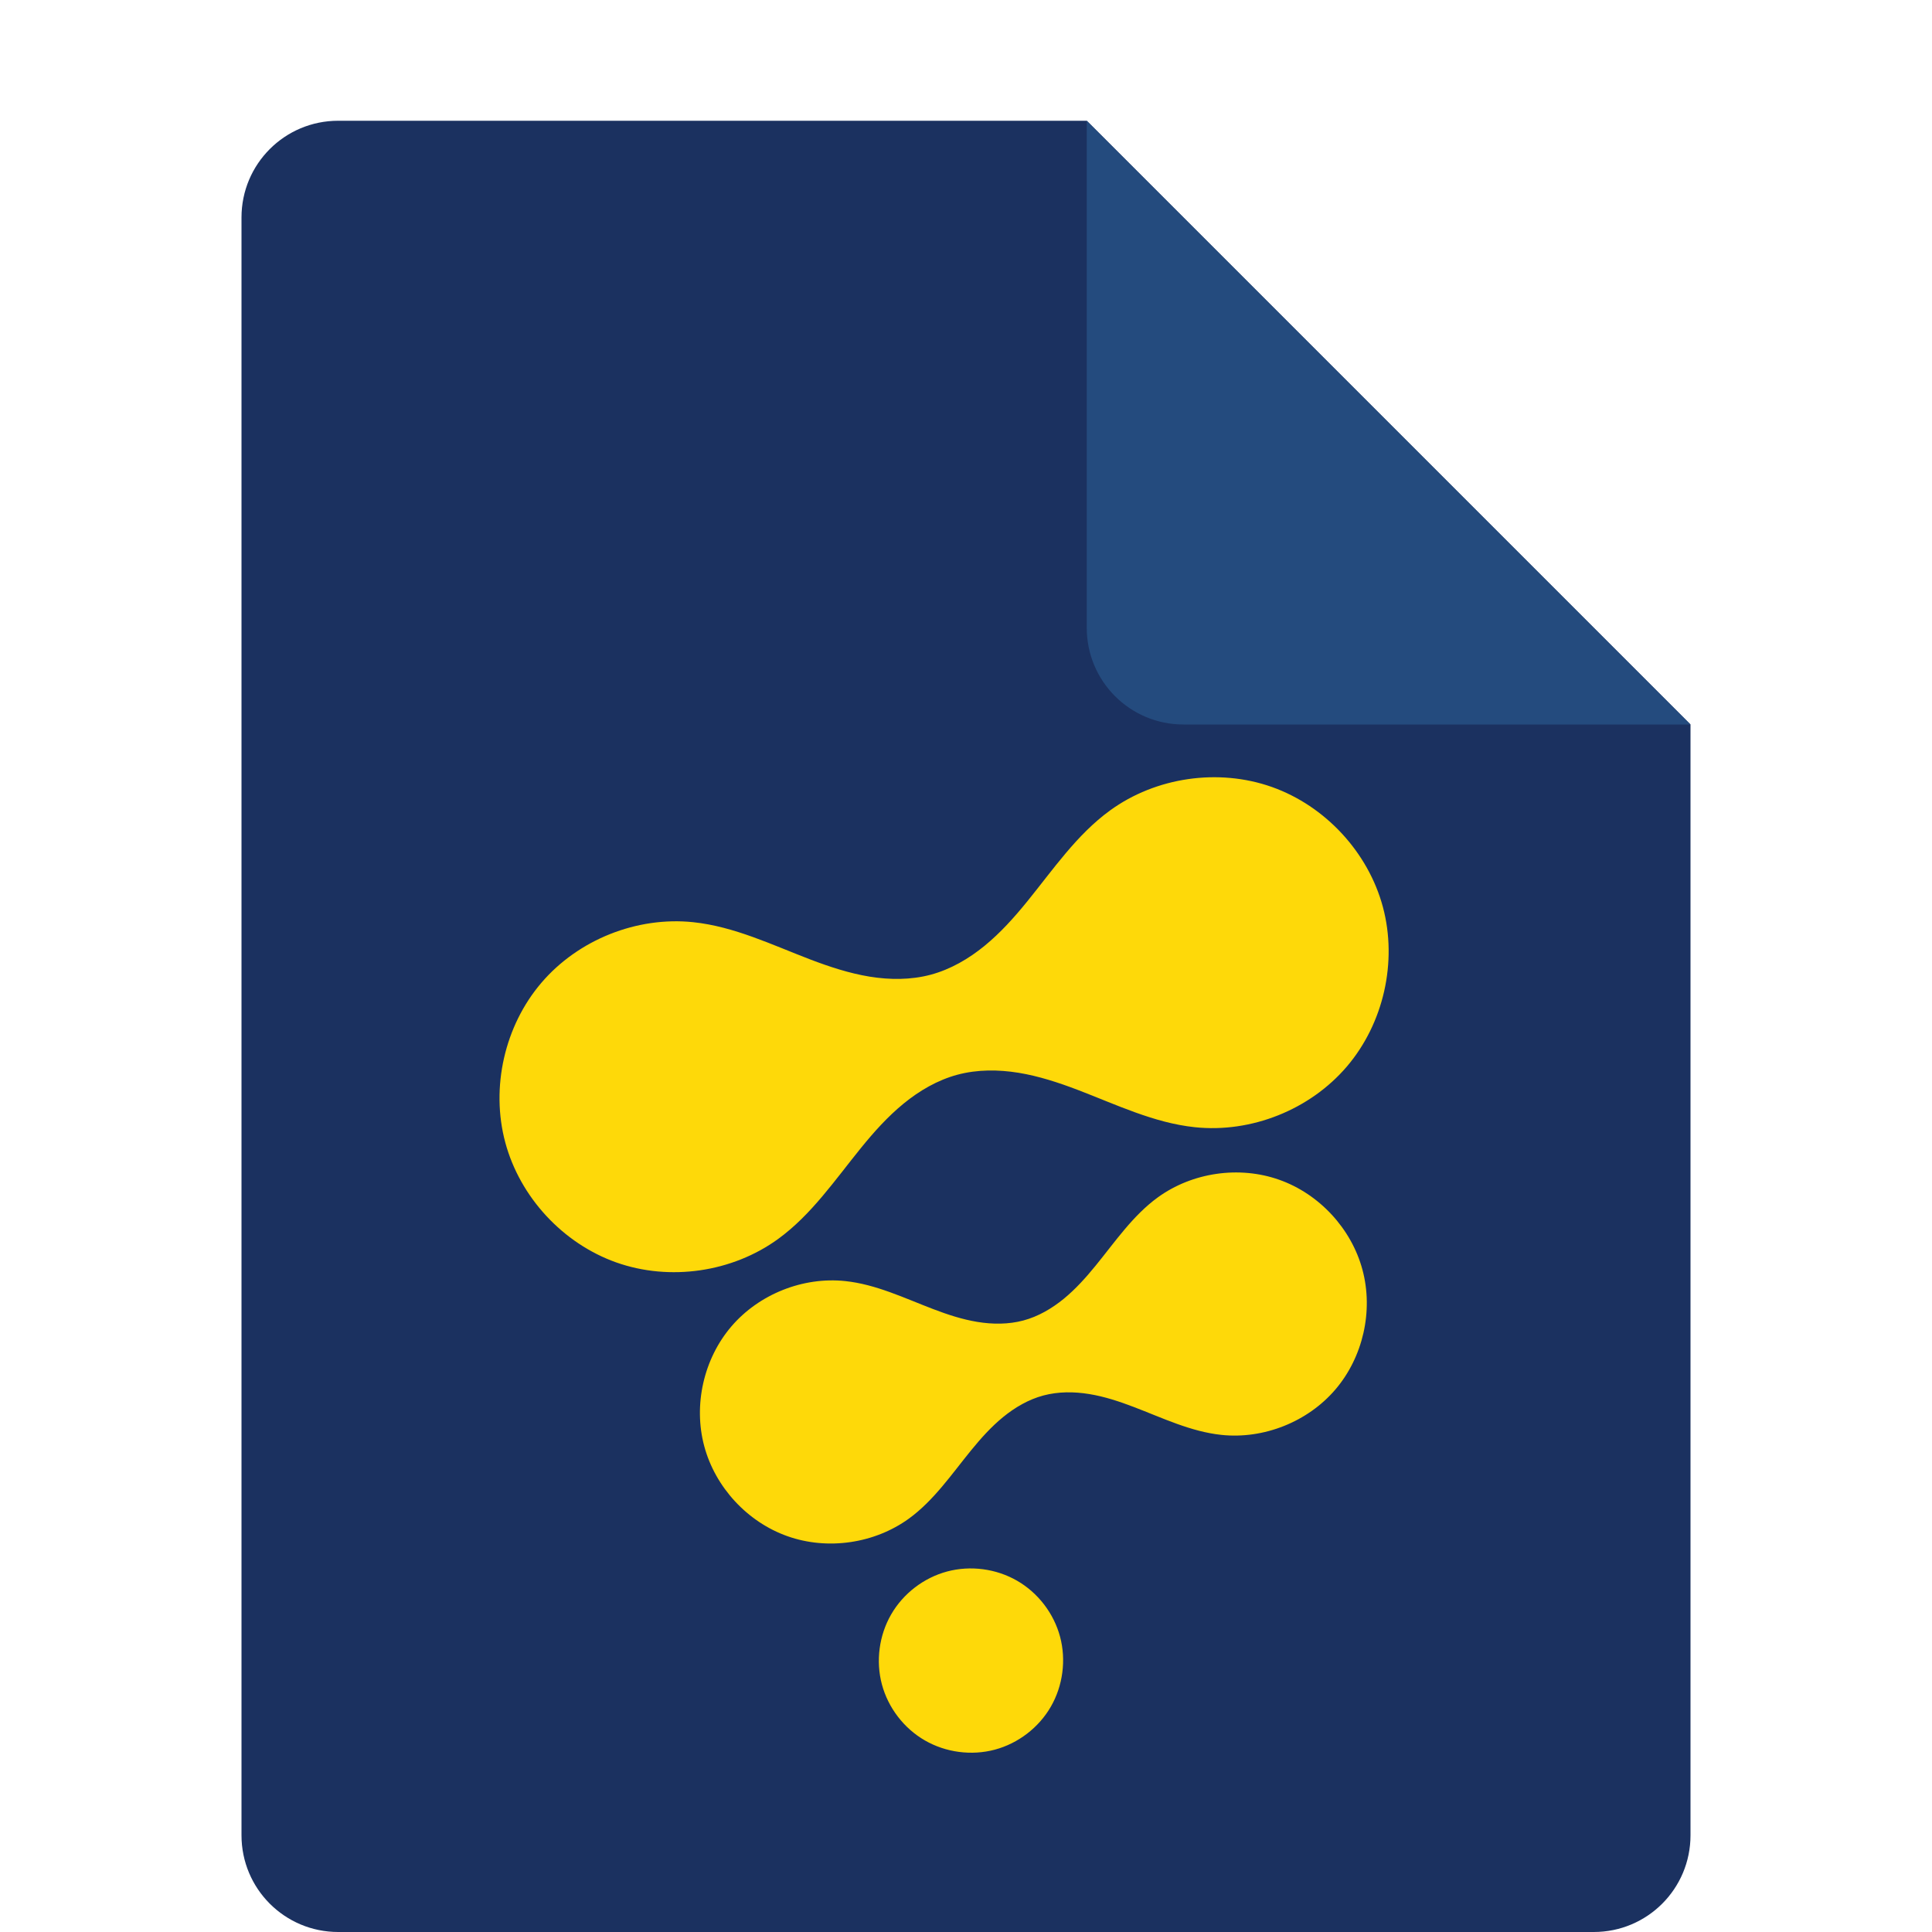 <svg xmlns="http://www.w3.org/2000/svg" width="16" height="16" version="1.1">
 <path style="fill:#1b3160" d="M 2.801,1 C 2.358,1 2,1.358 2,1.801 V 15.199 C 2,15.642 2.358,16 2.801,16 H 13.199 C 13.642,16 14,15.642 14,15.199 V 6 L 9,1 Z"/>
 <path style="fill:#244b7e" d="M 14,6 9,1 V 5.199 C 9,5.642 9.358,6 9.801,6 Z"/>
 <g transform="matrix(0.469,0,0,0.469,-3.203,-2.774)">
  <path d="m 23.554,33.664 c -0.412,0.11 -0.776,0.389 -0.989,0.759 -0.213,0.369 -0.273,0.824 -0.163,1.235 0.11,0.412 0.389,0.776 0.759,0.989 0.369,0.213 0.824,0.273 1.235,0.163 0.412,-0.11 0.776,-0.389 0.989,-0.759 0.213,-0.369 0.273,-0.824 0.163,-1.235 -0.11,-0.412 -0.389,-0.776 -0.759,-0.989 -0.369,-0.213 -0.824,-0.273 -1.235,-0.163 z m 4.844,-2.412 c 0.747,0.079 1.524,-0.231 2.012,-0.802 0.488,-0.571 0.673,-1.387 0.478,-2.113 -0.194,-0.725 -0.762,-1.34 -1.47,-1.59 -0.708,-0.251 -1.536,-0.13 -2.144,0.311 -0.44,0.32 -0.752,0.781 -1.096,1.203 -0.172,0.211 -0.354,0.415 -0.565,0.588 -0.211,0.172 -0.451,0.313 -0.714,0.383 -0.263,0.07 -0.541,0.069 -0.81,0.025 -0.269,-0.044 -0.529,-0.13 -0.783,-0.227 -0.509,-0.194 -1.009,-0.437 -1.551,-0.494 -0.747,-0.079 -1.524,0.231 -2.012,0.802 -0.488,0.571 -0.673,1.387 -0.478,2.113 0.194,0.725 0.762,1.34 1.47,1.59 0.708,0.251 1.536,0.13 2.144,-0.311 0.44,-0.32 0.752,-0.781 1.096,-1.203 0.172,-0.211 0.354,-0.415 0.565,-0.588 0.211,-0.172 0.451,-0.313 0.714,-0.383 0.263,-0.07 0.541,-0.069 0.81,-0.025 0.269,0.044 0.529,0.13 0.783,0.227 0.509,0.194 1.009,0.437 1.551,0.494 z M 27.928,25.819 c 0.996,0.105 2.032,-0.308 2.683,-1.07 0.65,-0.761 0.897,-1.849 0.638,-2.817 -0.259,-0.967 -1.017,-1.786 -1.961,-2.121 -0.944,-0.334 -2.048,-0.174 -2.858,0.415 -0.587,0.427 -1.003,1.041 -1.461,1.605 -0.229,0.282 -0.472,0.554 -0.753,0.784 -0.281,0.23 -0.602,0.417 -0.952,0.511 -0.351,0.094 -0.722,0.092 -1.08,0.034 -0.358,-0.059 -0.705,-0.173 -1.044,-0.302 -0.678,-0.259 -1.346,-0.583 -2.068,-0.659 -0.996,-0.105 -2.032,0.308 -2.683,1.07 -0.65,0.761 -0.897,1.849 -0.638,2.817 0.259,0.967 1.017,1.786 1.961,2.121 0.944,0.334 2.048,0.174 2.858,-0.415 0.587,-0.427 1.003,-1.041 1.461,-1.605 0.229,-0.282 0.472,-0.554 0.753,-0.784 0.281,-0.23 0.602,-0.417 0.952,-0.511 0.351,-0.094 0.722,-0.092 1.08,-0.034 0.358,0.059 0.705,0.173 1.044,0.302 0.678,0.259 1.346,0.583 2.068,0.659 z" style="fill:#fed909"/>
 </g>
</svg>

